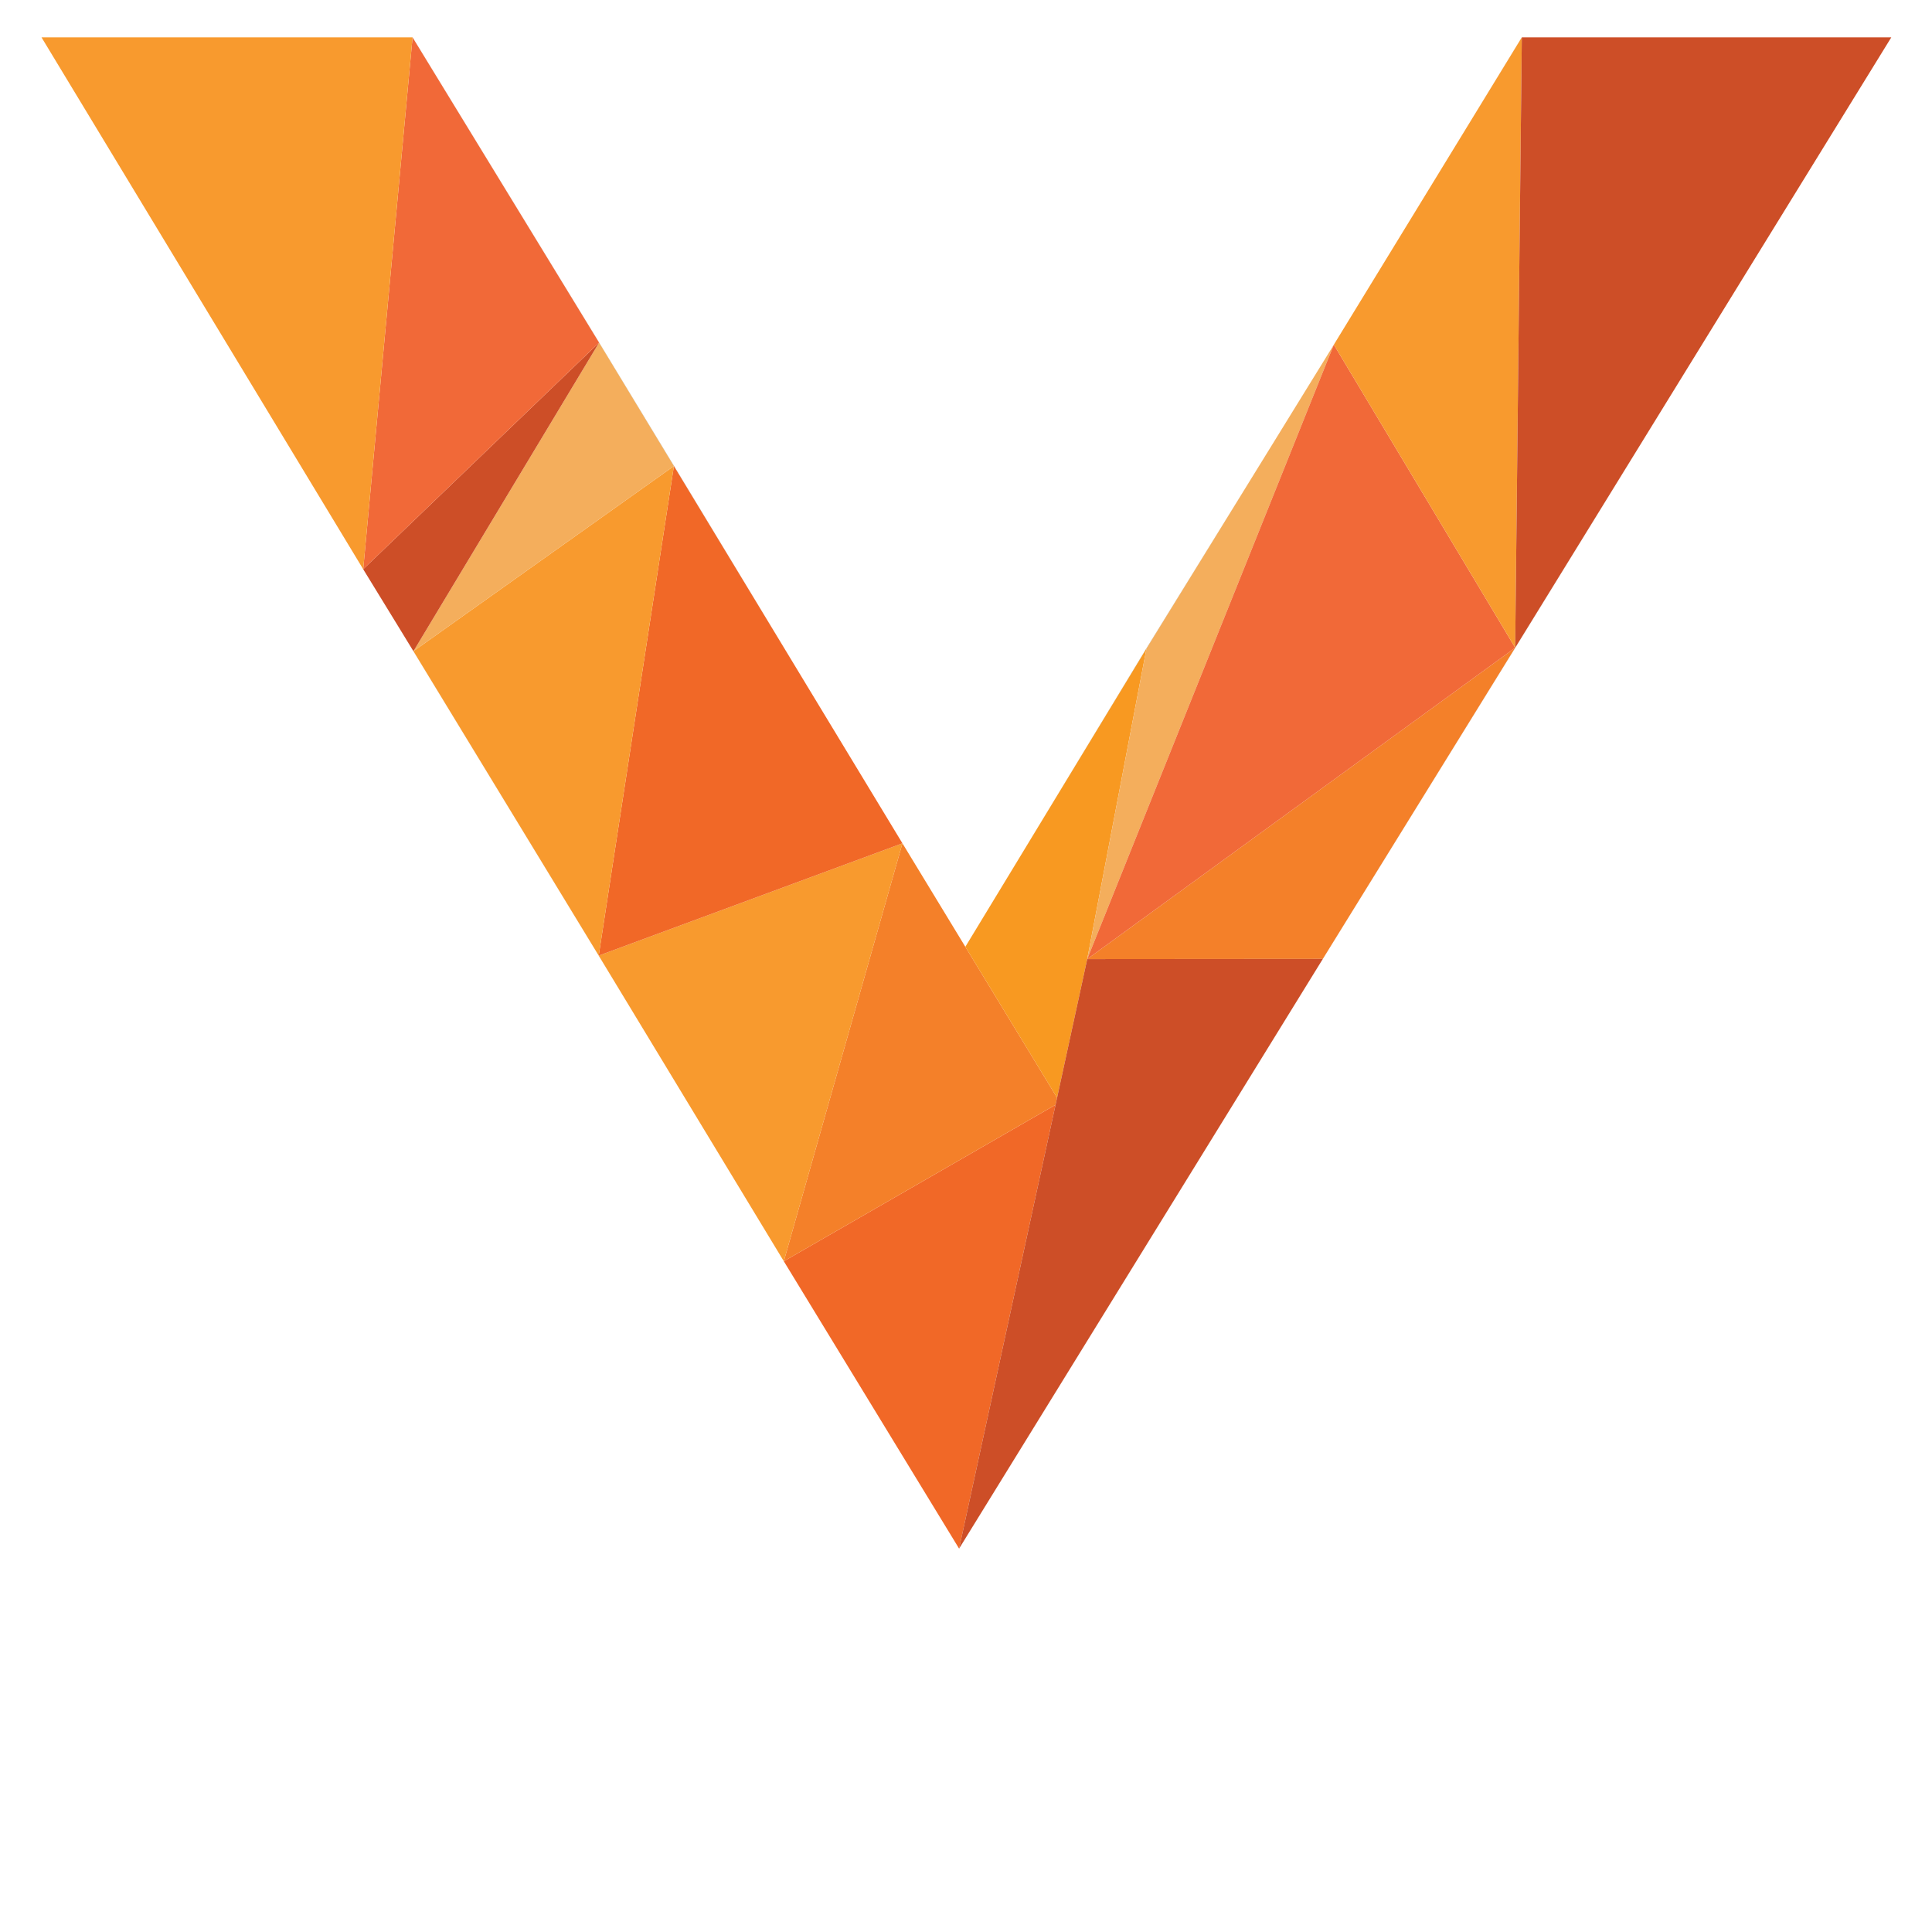 <svg width="100" height="100" viewBox="0 0 100 100" fill="none" xmlns="http://www.w3.org/2000/svg">
<path d="M56.265 49.684L56.274 49.642L59.342 33.565L56.265 49.684V49.684ZM78.426 33.527L68.469 49.633L49.644 80.152L49.645 80.153L68.473 49.629L78.431 33.525L89.309 15.864L78.426 33.527V33.527ZM78.766 1.936L75.57 7.163L78.768 1.936H78.766ZM18.802 29.46L31.009 17.735L18.802 29.46ZM21.4 33.707L34.881 24.123L21.4 33.707ZM21.4 33.707L20.496 32.231L21.398 33.707L30.99 49.465L32.547 52.035L30.989 49.462L21.4 33.707V33.707ZM24.763 28.117L31.009 17.735L34.881 24.123L42.39 36.518L34.886 24.121L31.01 17.73L21.357 1.936H21.355L31.009 17.735L24.763 28.117V28.117ZM52.862 53.773L52.907 53.846L54.714 56.819L52.862 53.773V53.773Z" fill="#284E64"/>
<path d="M65.622 23.382L59.339 33.561L52.349 45.08L59.342 33.565L65.622 23.382V23.382Z" fill="#284E64"/>
<path d="M40.57 65.282L49.642 80.155L54.635 57.184L40.57 65.282V65.282Z" fill="#F16827"/>
<path d="M54.714 56.819L52.907 53.846L46.71 43.65L40.57 65.282L54.635 57.184L54.714 56.819V56.819Z" fill="#F48029"/>
<path d="M30.989 49.462L32.547 52.035L40.57 65.282L46.71 43.65L30.989 49.462V49.462Z" fill="#F89A2E"/>
<path d="M30.989 49.462L46.71 43.65L42.39 36.518L34.881 24.123L30.989 49.462V49.462Z" fill="#F16827"/>
<path d="M56.265 49.684L59.342 33.565L52.349 45.08L49.965 49.006L52.862 53.773L54.714 56.819L56.265 49.684V49.684Z" fill="#F89921"/>
<path d="M21.4 33.707L30.989 49.462L34.881 24.123L21.4 33.707V33.707Z" fill="#F89A2E"/>
<path d="M68.469 49.633L78.426 33.527L56.274 49.642L68.469 49.633V49.633Z" fill="#F48029"/>
<path d="M31.009 17.735L24.763 28.117L21.4 33.707L34.881 24.123L31.009 17.735ZM56.274 49.642L69.039 17.84L65.622 23.382L59.342 33.565L56.274 49.642V49.642Z" fill="#F4AE5C"/>
<path d="M21.4 33.707L24.763 28.117L31.009 17.735L18.802 29.46L18.799 29.463L20.496 32.231L21.4 33.707Z" fill="#CD4E27"/>
<path d="M78.426 33.527L69.039 17.84L56.274 49.642L78.426 33.527ZM18.802 29.46L31.009 17.735L21.355 1.936L21.354 1.934L18.799 29.463L18.802 29.46Z" fill="#F16938"/>
<path d="M78.426 33.527L78.769 1.936V1.934L78.768 1.936L75.57 7.163L69.039 17.84L78.426 33.527ZM21.354 1.934H2.149L18.799 29.463L21.354 1.934Z" fill="#F89A2E"/>
<path d="M78.769 1.934V1.936L78.426 33.527L89.309 15.864L97.893 1.934H78.769ZM56.274 49.642L56.265 49.684L54.714 56.819L54.635 57.184L49.642 80.155L49.644 80.152L68.469 49.633L56.274 49.642Z" fill="#CD4E27"/>
</svg>
